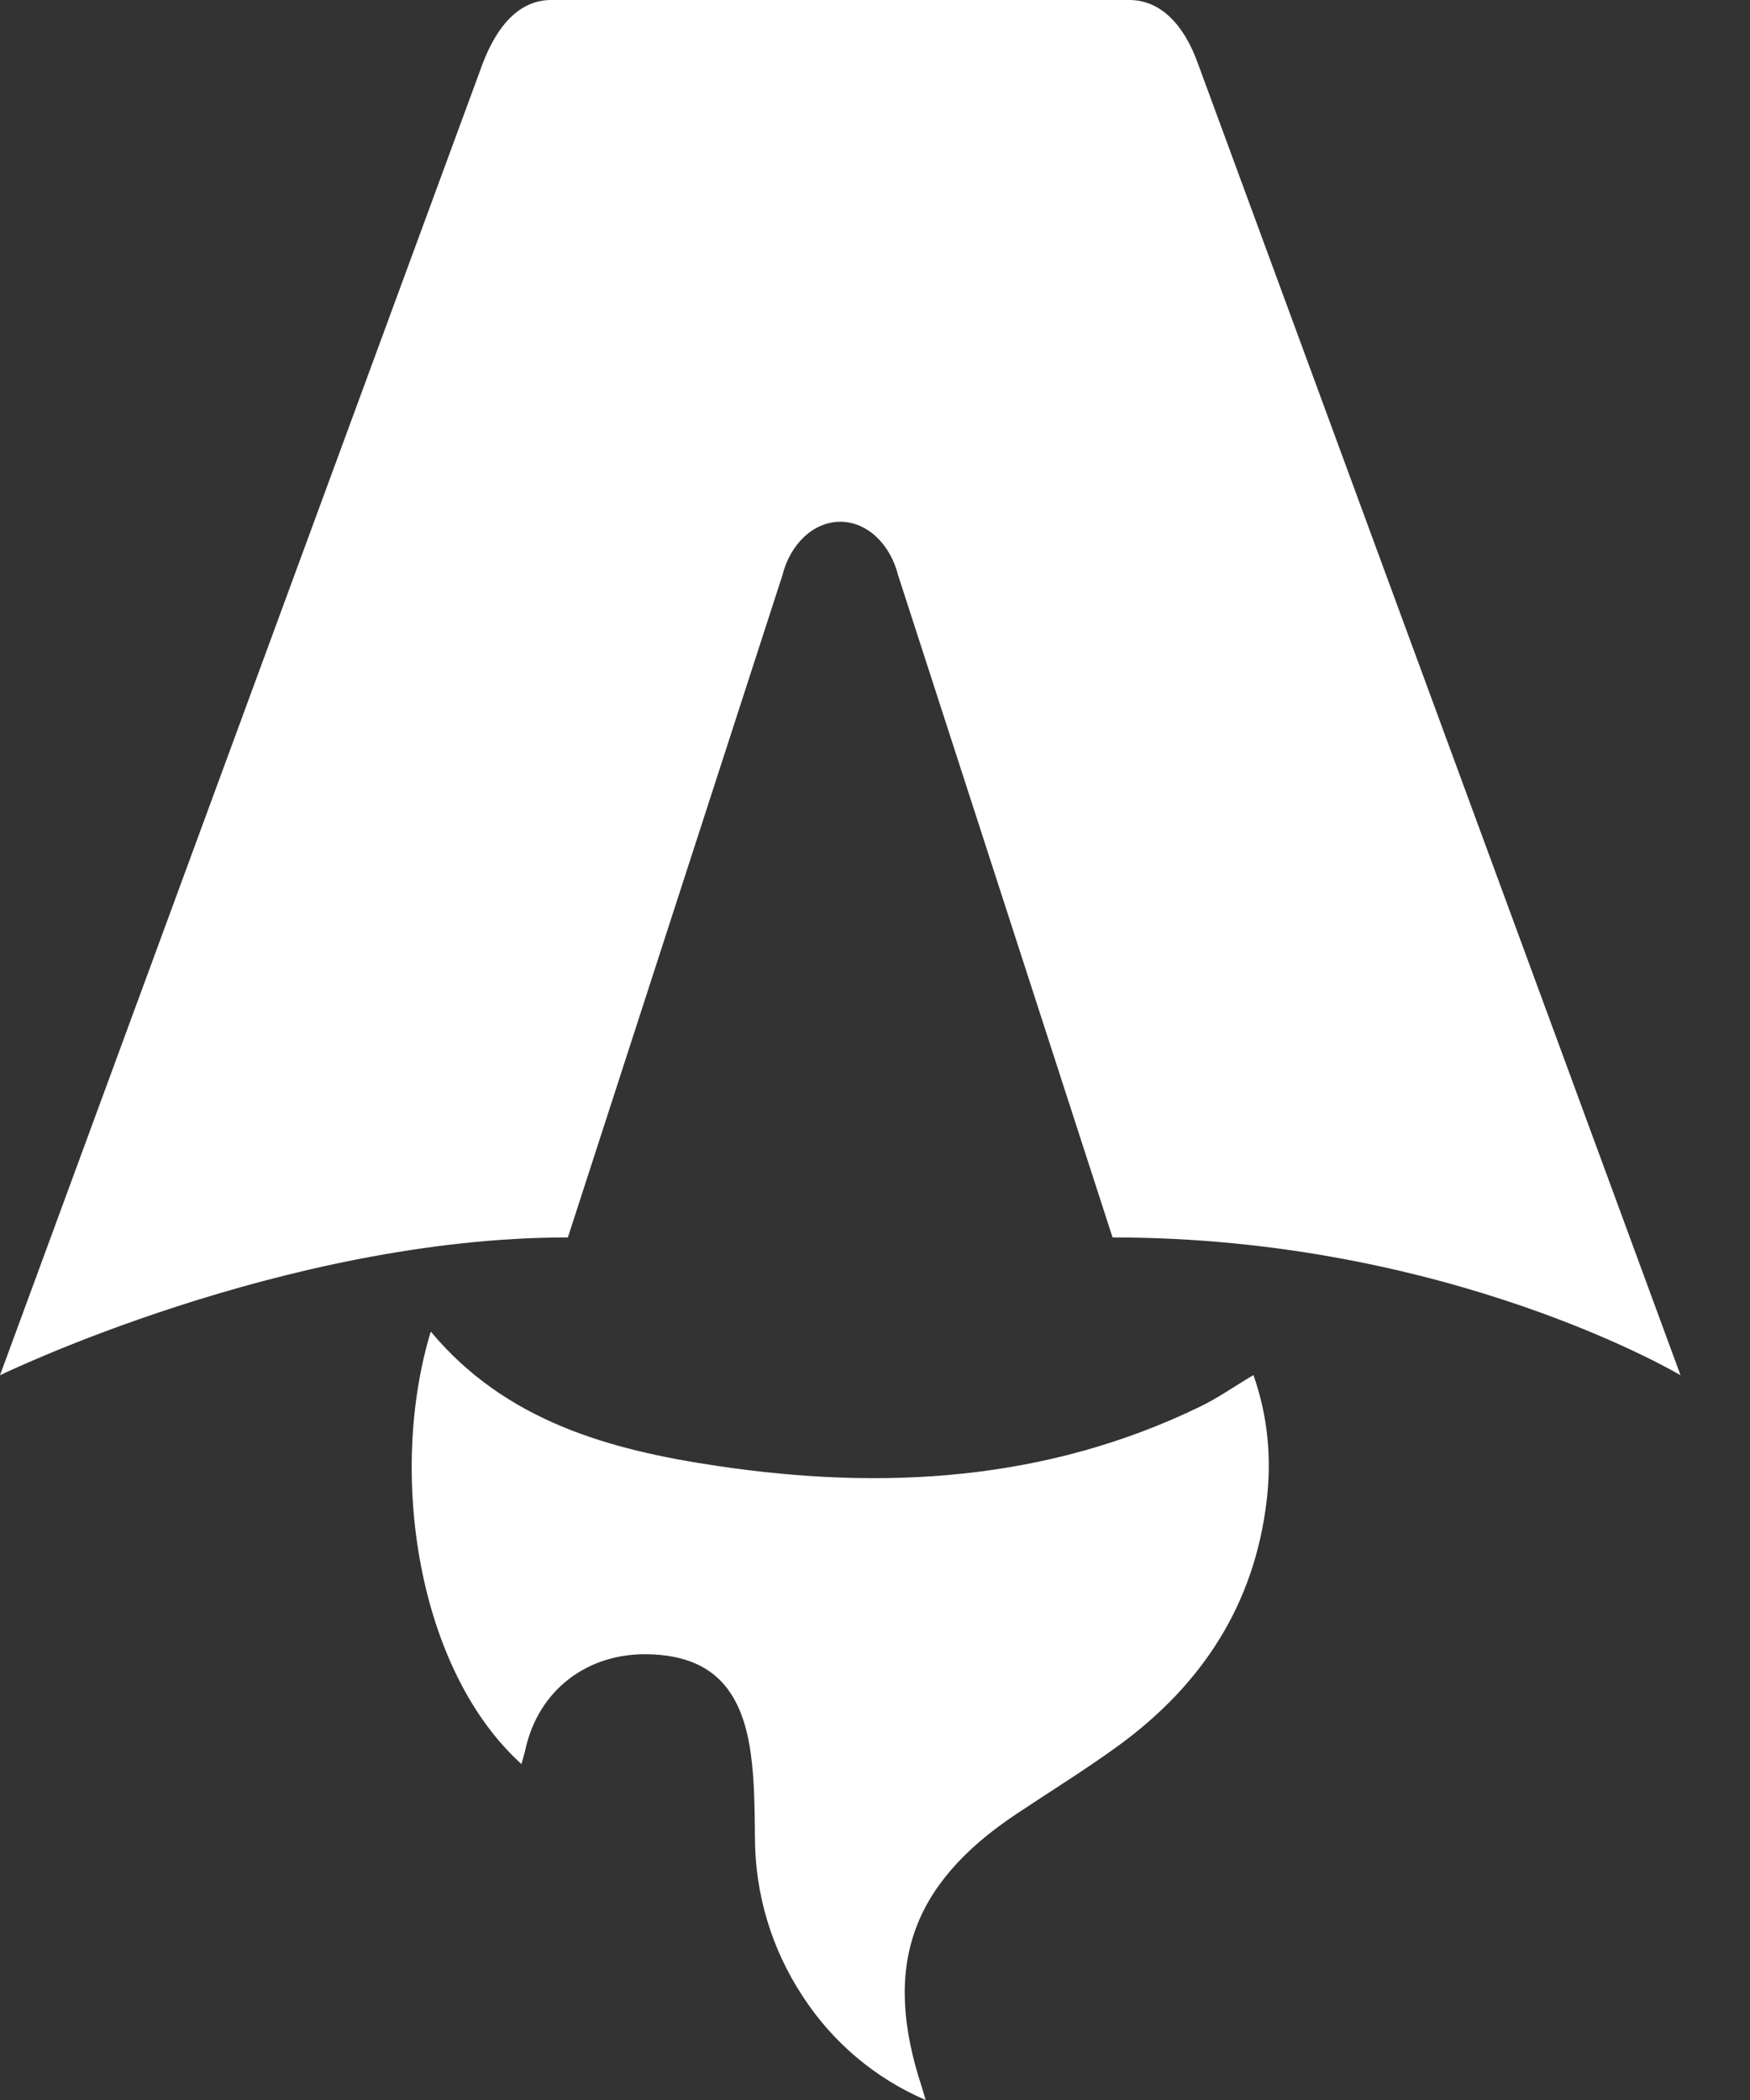 <svg width="20" height="24" viewBox="0 0 20 24" fill="none" xmlns="http://www.w3.org/2000/svg">
<rect x="0" y="0" width="20" height="24" fill="#333333" stroke="none"/>
<path d="M5.961 20.162C4.775 19.092 4.429 16.846 4.923 15.218C5.779 16.244 6.966 16.57 8.195 16.753C10.092 17.036 11.955 16.93 13.717 16.075C13.919 15.977 14.105 15.846 14.325 15.715C14.491 16.188 14.534 16.665 14.476 17.152C14.336 18.337 13.738 19.252 12.788 19.946C12.408 20.223 12.006 20.471 11.613 20.733C10.408 21.537 10.082 22.48 10.535 23.852L10.579 24C10.002 23.753 9.513 23.339 9.172 22.812C8.817 22.273 8.628 21.642 8.628 20.997C8.624 20.677 8.624 20.355 8.58 20.039C8.474 19.27 8.108 18.926 7.419 18.906C6.712 18.886 6.152 19.317 6.004 19.996C5.992 20.049 5.976 20.1 5.959 20.161L5.961 20.162ZM0 15.717C0 15.717 3.24 14.142 6.49 14.142L8.941 6.577C9.033 6.211 9.301 5.963 9.603 5.963C9.905 5.963 10.173 6.211 10.265 6.577L12.715 14.142C16.565 14.142 19.206 15.717 19.206 15.717L13.691 0.727C13.533 0.285 13.266 0 12.906 0H6.3C5.94 0 5.685 0.285 5.516 0.727L0 15.717Z" fill="white"/>
</svg>
